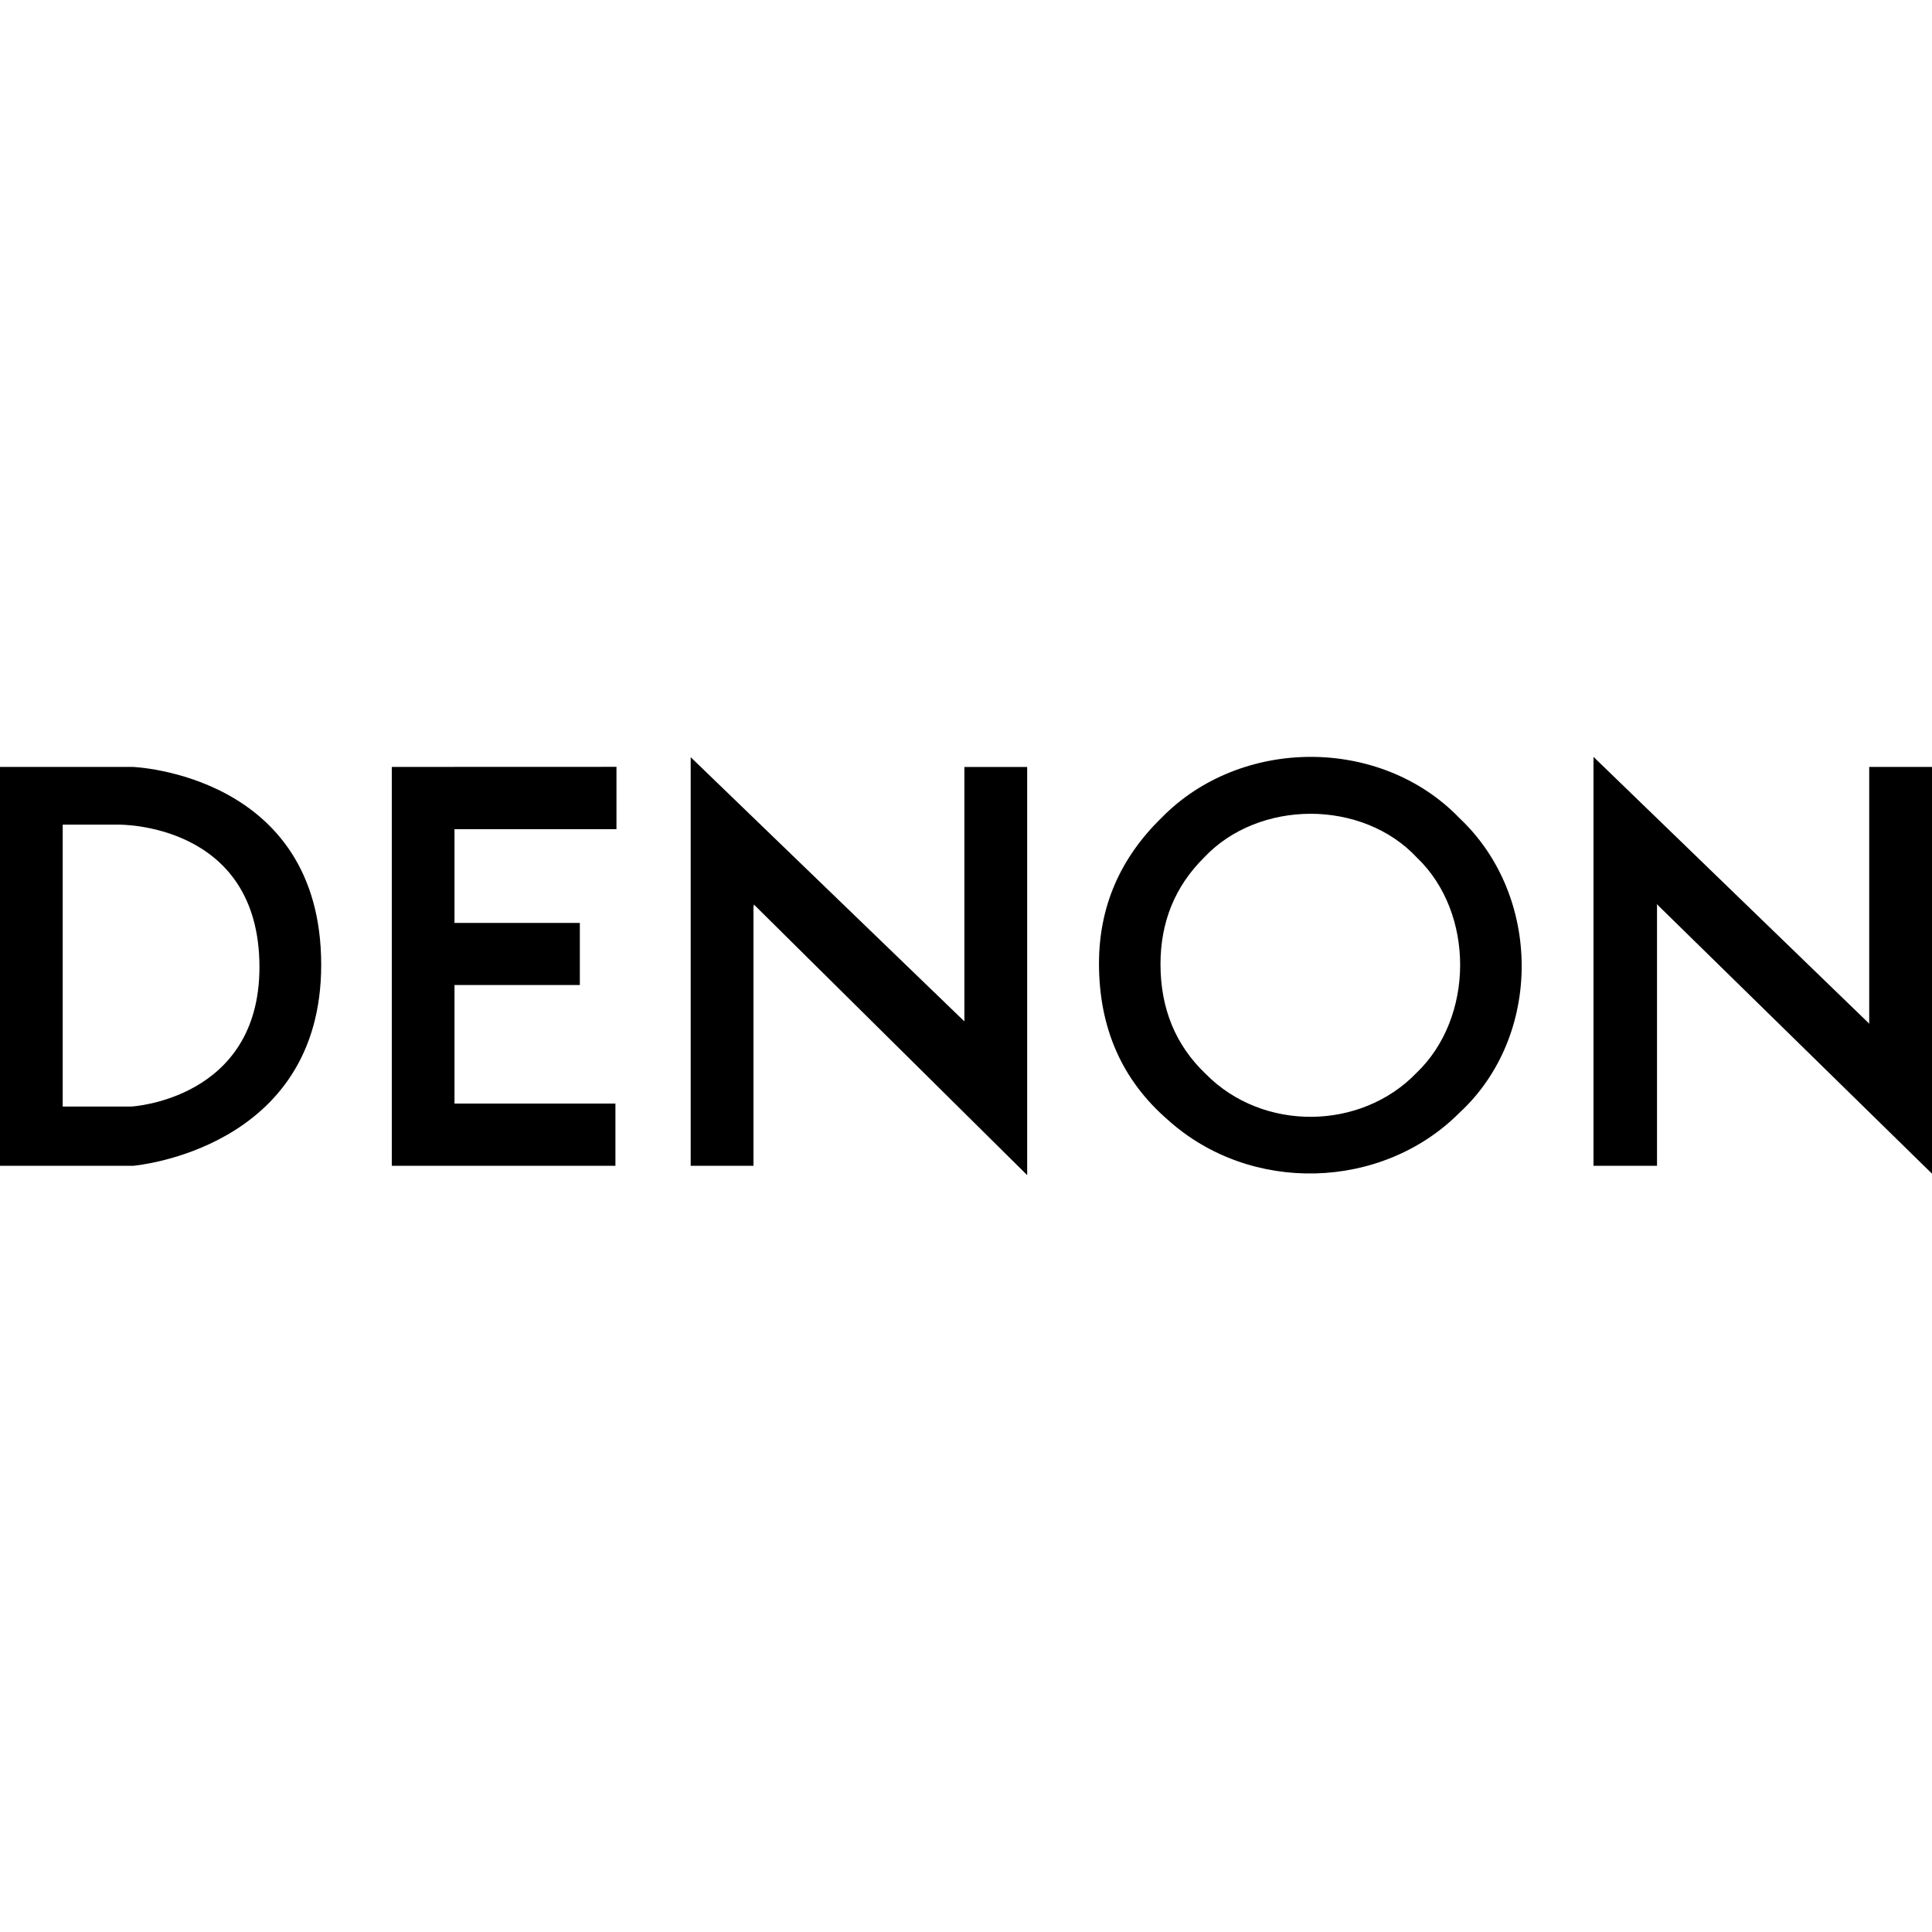 <svg xmlns="http://www.w3.org/2000/svg" viewBox="0 0 24 24"><path d="M16.281 9.402c-.68.001-1.36.254-1.851.756q-.777.757-.778 1.81 0 1.2.852 1.94c1.028.931 2.664.88 3.625-.084 1.035-.954 1.028-2.695.002-3.66-.49-.51-1.17-.762-1.85-.762zm3.514 0v5.08h.789v-3.234l-.004-.018L24 14.58V9.527h-.78v3.202l-.003-.016zM8.58 9.406v5.076h.78V11.27l.005-.034 3.395 3.362v-5.07h-.78v3.16zM0 9.527v4.955h1.654s2.336-.193 2.336-2.496c0-2.374-2.342-2.459-2.342-2.459zm4.867 0v4.955h2.778v-.773H5.646v-1.473h1.557v-.771H5.646V10.3h2.012v-.774zm11.412.582c.492 0 .985.182 1.323.545.717.685.716 1.987-.008 2.676-.687.712-1.904.734-2.617.01q-.56-.534-.561-1.361 0-.789.54-1.325c.339-.362.831-.544 1.323-.545zm-15.5.135h.69s1.754-.032 1.754 1.77c0 1.647-1.592 1.732-1.592 1.732H.779z"/></svg>